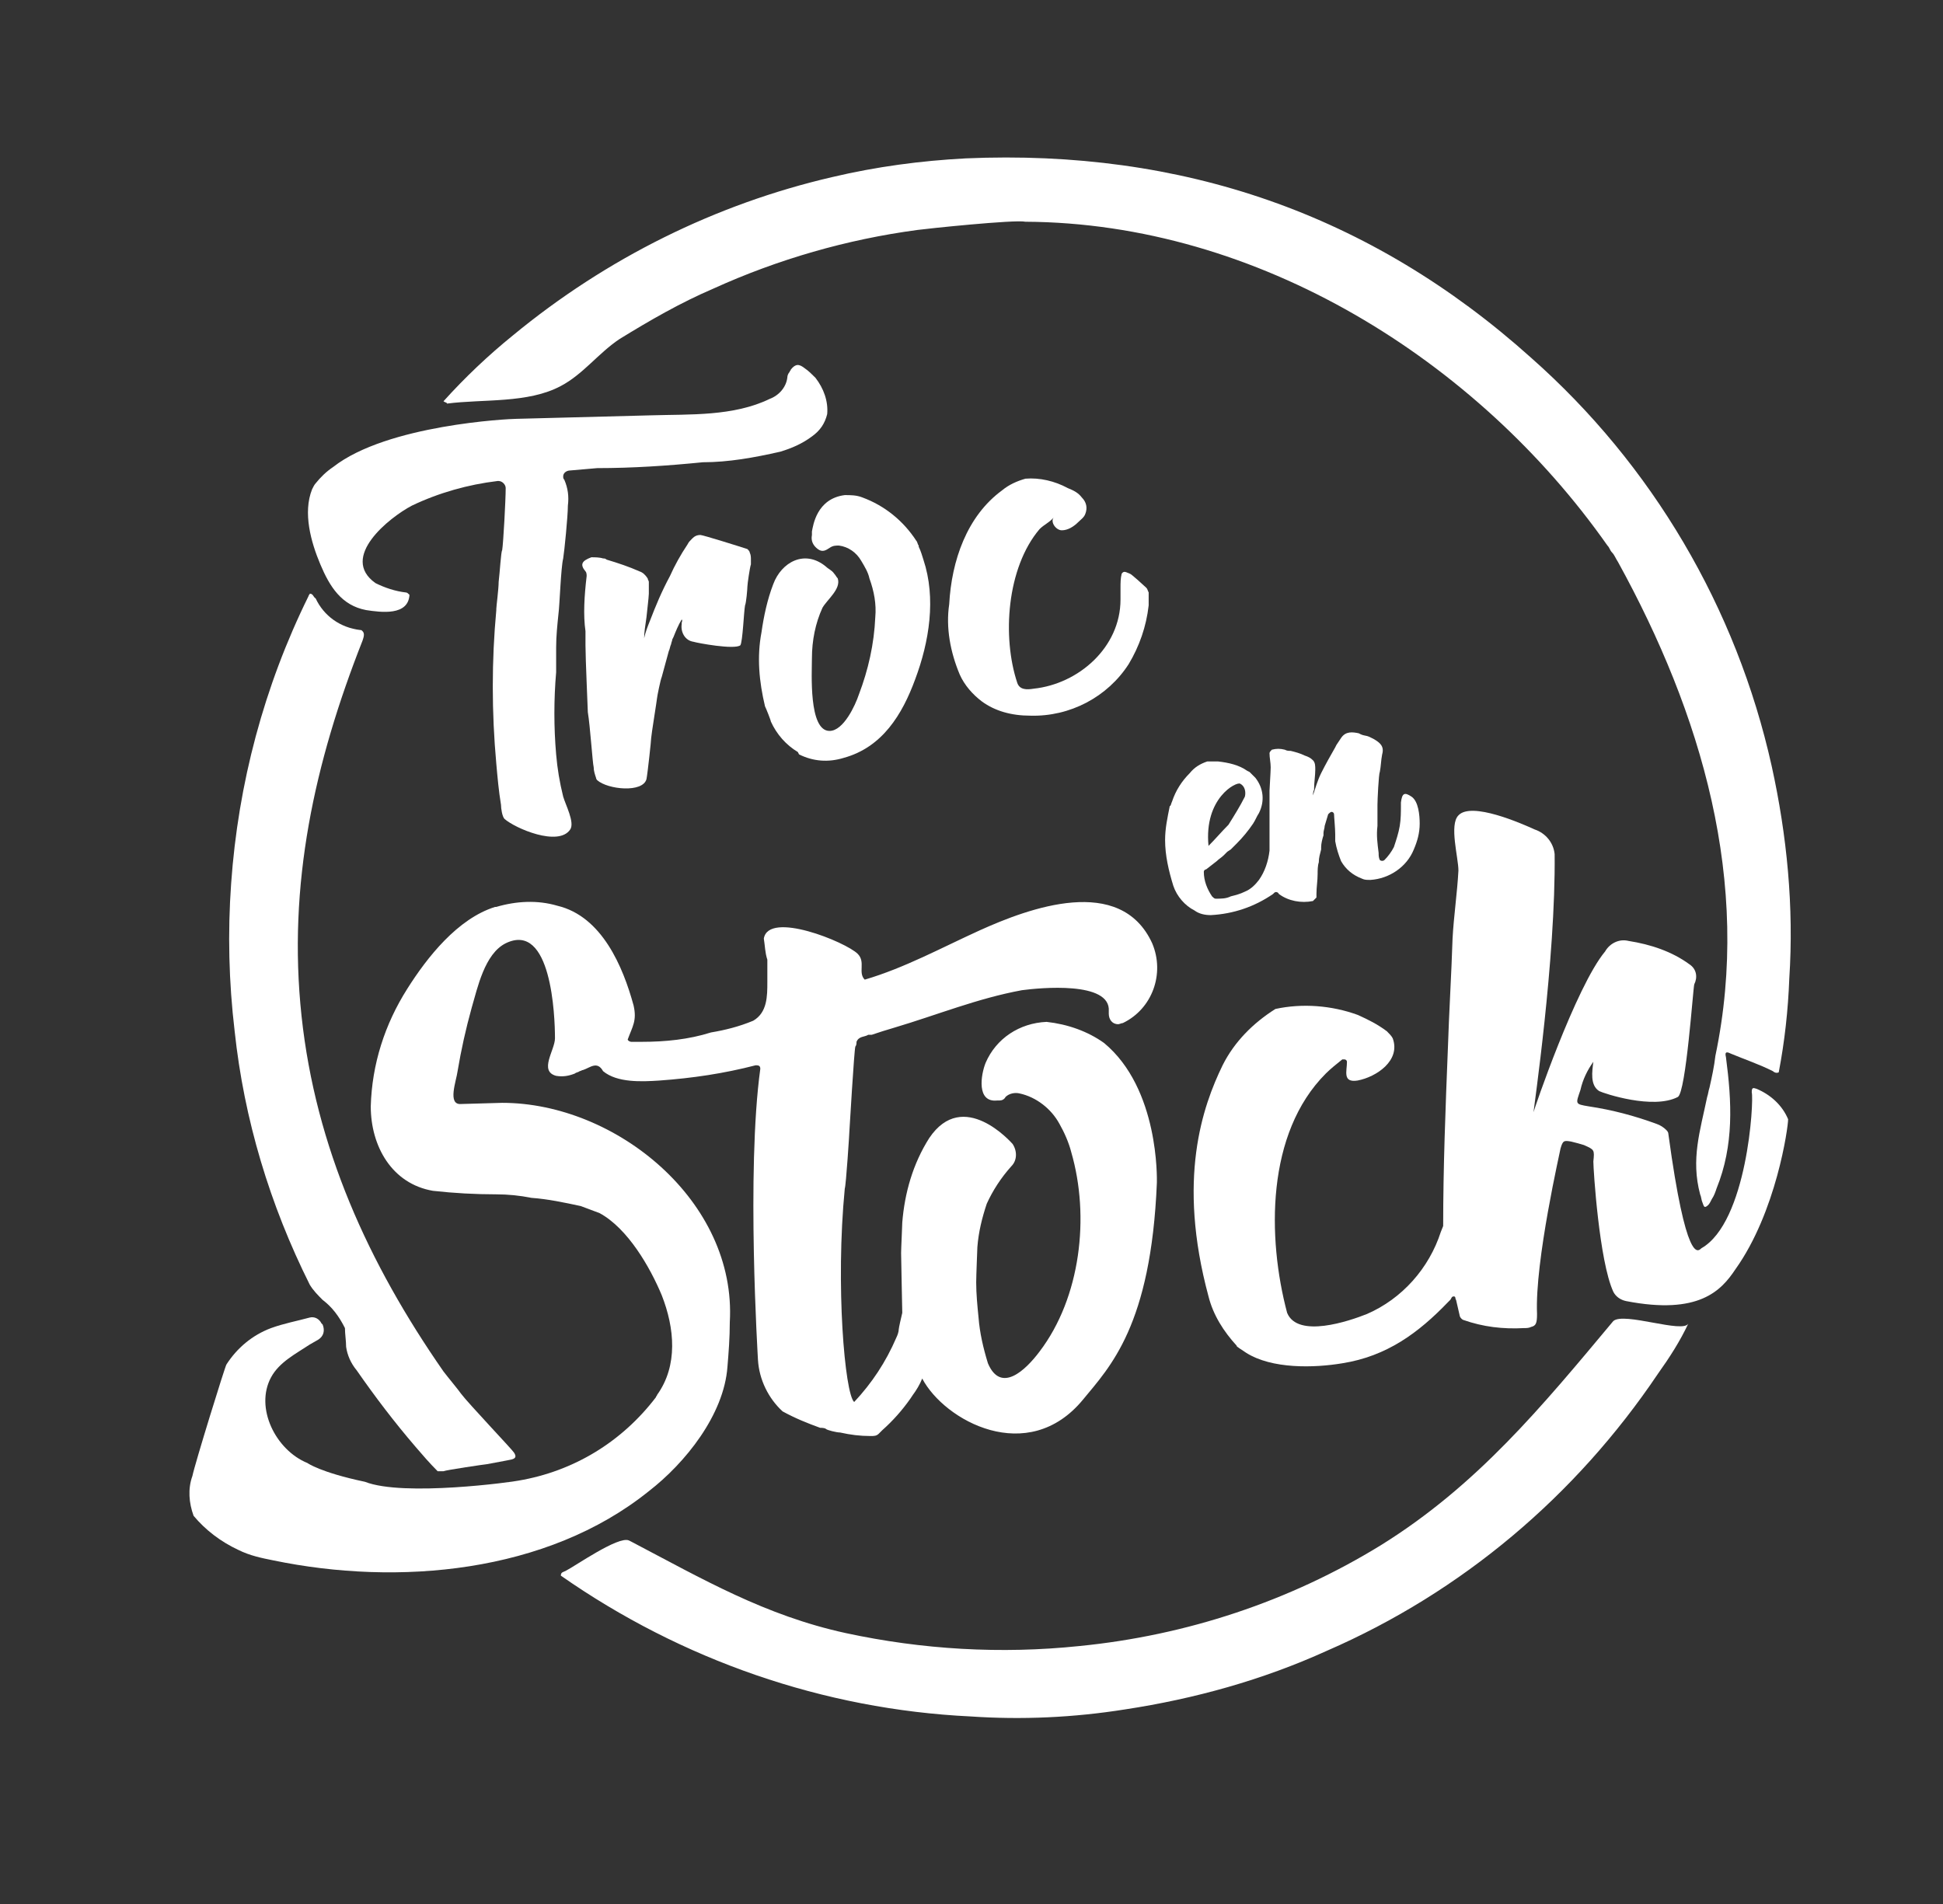 <?xml version="1.0" encoding="utf-8"?>
<!-- Generator: Adobe Illustrator 22.1.0, SVG Export Plug-In . SVG Version: 6.00 Build 0)  -->
<svg version="1.1" id="Calque_1" xmlns="http://www.w3.org/2000/svg" xmlns:xlink="http://www.w3.org/1999/xlink" x="0px" y="0px"
	 width="165.6px" height="162.3px" viewBox="0 0 165.6 162.3" style="enable-background:new 0 0 165.6 162.3;" xml:space="preserve"
	>
<rect x="0" y="0" width="165.6" height="162.3" fill="#333333" stroke="none"/>
<style type="text/css">
	.st0{fill:#FFFFFF;}
</style>
<title>logo_blanc</title>
<path class="st0" d="M37.8,34.2c1.8-2,3.8-3.9,5.9-5.6C51.7,22,61,17.4,70.9,15.1c3.8-0.9,7.6-1.4,11.4-1.6
	c18.4-0.8,34.5,4.7,48.2,17c10.3,9.1,17.5,21.3,20.5,34.8c1.3,5.9,1.9,12,1.5,18.1c-0.1,2.7-0.4,5.4-0.9,8c-0.2,0.1-0.4,0-0.5-0.1
	c-1.2-0.6-2.4-1-3.6-1.5c-0.4-0.2-0.5-0.1-0.4,0.3c0.5,3.8,0.7,7.5-0.8,11.2c-0.1,0.3-0.2,0.6-0.4,0.9c-0.1,0.2-0.2,0.4-0.3,0.5
	c-0.4,0.4-0.4,0-0.5-0.2s-0.1-0.5-0.2-0.7c-0.8-3,0-5.4,0.6-8.3c0.1-0.3,0.1-0.5,0.2-0.8c0.2-0.9,0.4-1.8,0.5-2.7
	c3.1-14.8-1.2-29.2-8.3-42.1c-0.2-0.3-0.3-0.6-0.5-0.8s-0.2-0.4-0.4-0.6c-11.1-15.8-29.8-27.5-49.6-27.6c-0.9-0.2-8.5,0.6-9.2,0.7
	c-6,0.8-11.9,2.5-17.4,5c-2.8,1.2-5.4,2.7-8,4.3c-1.8,1.2-3.1,3-5,4c-2.8,1.5-6.6,1.1-9.7,1.5C38.1,34.3,37.9,34.3,37.8,34.2z"/>
<path class="st0" d="M143.9,112.8c-0.7,1.5-1.6,2.9-2.6,4.3c-7,10.4-16.7,18.6-28.2,23.6c-5.5,2.5-11.3,4.1-17.2,5
	c-4.4,0.7-8.8,0.9-13.2,0.6c-12.5-0.6-24.6-4.8-34.9-12c0-0.3,0.2-0.3,0.4-0.4c0.8-0.4,4.5-3,5.4-2.6l0.2,0.1
	c6.1,3.2,11.4,6.3,18.3,7.8c6.5,1.4,13.2,1.8,19.9,1.1c9.1-0.9,17.9-3.8,25.7-8.6c8.2-5.1,13.7-11.8,19.8-19.1
	C138.4,111.8,143.5,113.7,143.9,112.8z"/>
<path class="st0" d="M27.5,110.8c-0.4-0.4-0.8-0.8-1.1-1.3c-3.4-6.8-5.6-14.1-6.4-21.6c-0.5-4.2-0.6-8.4-0.3-12.6
	c0.6-8.5,2.8-16.8,6.6-24.5c0-0.1,0.1-0.1,0.1-0.2c0.3,0,0.3,0.3,0.5,0.4c0.7,1.5,2.1,2.5,3.8,2.7c0.1,0,0.1,0,0.2,0.1
	c0.2,0.2,0.1,0.5,0,0.8c-4.1,10.4-6.4,20.8-5.2,32s5.7,21.1,12.1,30.3c0.3,0.4,1.3,1.6,1.5,1.9c0.6,0.8,4.3,4.7,4.5,5
	s0.2,0.5-0.2,0.6l-0.5,0.1c-0.5,0.1-1.1,0.2-1.6,0.3c-0.1,0-3.5,0.5-3.7,0.6c-0.2,0-0.3,0-0.5,0c-0.7-0.7-1.3-1.4-1.9-2.1
	c-1.8-2.1-3.4-4.2-5-6.5c-0.5-0.6-0.8-1.3-0.9-2c0-0.5-0.1-1.1-0.1-1.6C28.9,112.2,28.3,111.4,27.5,110.8z"/>
<path class="st0" d="M138.6,110.9c-0.5-0.1-0.9-0.4-1.1-0.8c-1.2-2.6-1.7-10.4-1.7-11.1c0.1-1,0.1-1-0.8-1.4
	c-0.3-0.1-0.7-0.2-1.1-0.3c-0.6-0.1-0.7-0.1-0.9,0.6c0,0.1-2.2,9.6-2,14.1c0,0.8-0.1,1-0.5,1.1c-0.2,0.1-0.4,0.1-0.6,0.1
	c-1.8,0.1-3.5-0.1-5.2-0.7c-0.2-0.1-0.3-0.3-0.3-0.4c-0.1-0.4-0.2-0.9-0.3-1.3c-0.1-0.1,0-0.3-0.2-0.3s-0.2,0.2-0.3,0.3l-0.2,0.2
	c-2.5,2.6-5.2,4.6-9,5.2c-2.4,0.4-6,0.5-8.2-0.9l-0.6-0.4c-0.1-0.1-0.2-0.1-0.2-0.2c-1.1-1.2-2-2.6-2.4-4.2
	c-2.7-10-0.5-16.2,1.2-19.7c1-2,2.6-3.6,4.5-4.8c2.3-0.5,4.8-0.3,7,0.5c0.9,0.4,1.7,0.8,2.5,1.4c0.2,0.2,0.4,0.4,0.5,0.6
	c0.7,1.9-1.4,3.3-3,3.6c-1.3,0.2-0.9-0.8-0.9-1.6c0-0.1-0.1-0.2-0.2-0.2c-0.1,0-0.1,0-0.2,0c-0.5,0.4-1,0.8-1.4,1.2
	c-5.1,5.1-5,14-3.3,20.4c0.9,2.2,5.3,0.7,6.8,0.1c3-1.3,5.3-3.9,6.3-7l0.2-0.5c0-5,0.2-10.1,0.4-15.1c0.1-3.1,0.3-6.3,0.4-9.4
	c0.1-1.9,0.4-3.9,0.5-5.8c0-1.1-0.8-3.9,0-4.7c1.1-1.2,5.4,0.7,6.5,1.2c0.9,0.3,1.6,1.1,1.7,2.1c0.1,8.9-1.8,21.8-1.8,22
	c0-0.1,3.6-10.7,6.1-13.7c0.4-0.7,1.2-1.1,2-0.9c1.9,0.3,3.7,0.9,5.2,2c0.6,0.4,0.7,1.1,0.4,1.7c-0.1,0.3-0.7,9.2-1.4,9.6
	c-2.1,1.1-6.3-0.3-6.7-0.5c-0.8-0.5-0.6-1.7-0.5-2.5c-0.5,0.7-0.9,1.5-1.1,2.4c-0.4,1.2-0.5,1.2,0.7,1.4c2,0.3,3.9,0.8,5.8,1.5
	c0.3,0.1,0.6,0.3,0.8,0.5c0.1,0.1,0.2,0.2,0.2,0.4c1.5,11,2.5,10,2.8,9.7c3.9-2.2,4.5-12.5,4.3-13.3c0-0.4,0.1-0.4,0.4-0.3
	c1.2,0.5,2.2,1.4,2.7,2.6c0,0.7-1,7.9-4.5,12.8C146.7,110,144.8,112.1,138.6,110.9z"/>
<path class="st0" d="M44.2,126.2c4.7-0.8,8.8-3.3,11.7-7.1c0-0.1,0.1-0.1,0.1-0.2c1.8-2.5,1.5-5.7,0.4-8.5c-1-2.4-2.9-5.7-5.3-7
	c-0.5-0.2-1.1-0.4-1.6-0.6c-1.4-0.3-2.8-0.6-4.2-0.7c-1-0.2-2-0.3-3-0.3c-1.8,0-3.6-0.1-5.4-0.3c-3.5-0.6-5.3-3.8-5.3-7.2
	c0.1-3.6,1.2-7,3.1-10c1.7-2.7,4.3-6,7.5-7h0.1c1.7-0.5,3.5-0.6,5.2-0.1c3.8,0.9,5.6,5.2,6.5,8.5c0.3,1.3-0.1,1.8-0.5,2.9
	c0,0.1,0.2,0.2,0.3,0.2c0.3,0,0.6,0,0.9,0c2,0,4-0.2,5.9-0.8c1.2-0.2,2.4-0.5,3.6-1c1.2-0.7,1.2-2.1,1.2-3.3c0-0.6,0-1.2,0-1.9
	c-0.2-0.6-0.2-1.2-0.3-1.8c0.4-2.4,7,0.3,8,1.3c0.7,0.7,0,1.6,0.6,2.2c3.4-1,6.5-2.7,9.8-4.2c4.2-1.9,12-4.8,14.7,1.1
	c1.1,2.6,0,5.6-2.5,6.8c-0.1,0-0.3,0.1-0.4,0.1c-0.5,0-0.8-0.4-0.8-0.9c0-0.1,0-0.1,0-0.2c0.2-2.6-5.9-2-7.4-1.8
	c-3.8,0.7-7.2,2.1-10.9,3.2c-0.7,0.2-1.3,0.4-1.9,0.6H74c-0.3,0.2-0.8,0.1-1,0.6c0,0.1,0,0.3-0.1,0.4c-0.1,0.3-0.5,7.1-0.5,7.1
	c0,0.2-0.3,4.8-0.4,5c-0.8,8.2,0,17.5,0.8,18.2c1.5-1.6,2.7-3.4,3.6-5.5c0.1-0.2,0.2-0.5,0.2-0.7c0-0.1,0.2-1,0.3-1.4
	c0-0.2-0.1-4.7-0.1-5.1s0.1-2.3,0.1-2.6c0.2-2.5,0.9-5,2.3-7.2c2.9-4.3,7,0.4,7.1,0.5c0.4,0.6,0.4,1.4-0.1,1.9
	c-0.9,1-1.6,2.1-2.1,3.2c-0.4,1.2-0.7,2.4-0.8,3.7c0,0.1-0.1,2.4-0.1,3c0,1,0.1,2,0.2,3c0.1,1.3,0.4,2.6,0.8,3.9
	c1.1,2.6,3.2,0.6,4.4-1c3.5-4.6,4.3-11.5,2.7-17c-0.2-0.8-0.6-1.7-1-2.4c-0.7-1.3-2-2.3-3.4-2.6c-0.4-0.1-0.9,0-1.2,0.3
	c-0.1,0.2-0.3,0.3-0.5,0.3H85c-1.8,0.2-1.4-2.2-1-3.2c0.9-2.1,2.9-3.4,5.2-3.5c1.8,0.2,3.5,0.8,4.9,1.8c4.7,3.9,4.5,11.6,4.5,11.9
	c-0.5,12.2-4,15.7-6.3,18.5c-4.7,5.7-11.8,1.8-13.7-1.8c-0.2,0.5-0.5,1-0.8,1.4l-0.2,0.3c-0.7,1-1.5,1.9-2.4,2.7
	c-0.1,0.1-0.2,0.2-0.3,0.3c-0.2,0.2-0.4,0.2-0.7,0.2c-0.9,0-1.7-0.1-2.6-0.3c-0.3,0-1.1-0.2-1.2-0.3s-0.4-0.1-0.5-0.1
	c-1.1-0.4-2.1-0.8-3.2-1.4c-1.2-1.1-2-2.7-2.1-4.4c0-0.1-1-16.1,0.2-24.8c0-0.3-0.2-0.3-0.4-0.3c-2.7,0.7-5.4,1.1-8.2,1.3
	c-1.5,0.1-3.6,0.2-4.8-0.8c-0.5-0.9-1.1-0.3-1.7-0.1c-0.1,0-0.2,0.1-0.3,0.1c-0.1,0.1-0.3,0.1-0.4,0.2c-0.5,0.2-1,0.3-1.6,0.2
	c-1.5-0.4-0.1-2.2-0.1-3.2c0-1.9-0.3-10-4.2-8.1c-1.8,0.9-2.4,3.8-2.9,5.5c-0.5,1.8-0.9,3.6-1.2,5.4c-0.1,0.8-0.9,2.9,0.3,2.8
	l3.5-0.1c9.7,0,20,8.4,19.4,18.7c0,1.3-0.1,2.6-0.2,3.8c-0.3,4.1-3.6,8.2-6.7,10.6c-8.7,7-21.4,8.1-32,5.9c-1-0.2-2-0.4-3-0.9
	c-1.5-0.7-2.8-1.7-3.8-2.9c-0.4-1.1-0.5-2.3-0.1-3.4c0.2-1,2.8-9.4,2.9-9.5c0.9-1.4,2.2-2.5,3.8-3.1c1.1-0.4,2.2-0.6,3.3-0.9
	c0.4-0.1,0.8,0.1,1,0.5c0,0,0.1,0.1,0.1,0.1c0.2,0.5,0.1,1-0.4,1.3l-0.7,0.4c-1.2,0.8-2.6,1.5-3.3,2.8c-1.4,2.6,0.4,6.2,3.1,7.3
	c0,0,1.1,0.8,4.9,1.6C34.4,127.6,43.8,126.3,44.2,126.2z"/>
<path class="st0" d="M31.2,52c-2.1-0.4-3.1-2-3.9-3.9s-1.5-4.4-0.7-6.4c0.1-0.2,0.2-0.4,0.3-0.5c0.4-0.5,0.9-1,1.5-1.4
	c4.6-3.6,15-4.1,15.6-4.1c3.8-0.1,7.7-0.2,11.5-0.3c3.3-0.1,7,0.1,10.1-1.4c0.8-0.3,1.4-1,1.5-1.8c0-0.2,0.1-0.4,0.2-0.5
	c0-0.1,0.1-0.1,0.1-0.2c0.4-0.5,0.7-0.5,1.2-0.1c0.3,0.2,0.6,0.5,0.9,0.8c0.7,0.9,1.1,2,1,3.1c-0.2,0.8-0.6,1.4-1.3,1.9
	c-0.8,0.6-1.7,1-2.7,1.3c-2.2,0.5-4.4,0.9-6.6,0.9c-3,0.3-6,0.5-9,0.5c-0.1,0-2.2,0.2-2.3,0.2l0,0c-0.3,0-0.6,0.2-0.6,0.5
	c0,0.1,0,0.2,0.1,0.3c0.3,0.7,0.4,1.4,0.3,2.2c0,0.9-0.3,3.9-0.4,4.5c-0.2,0.8-0.3,4-0.4,4.7c-0.1,1-0.2,1.9-0.2,2.9
	c0,0.1,0,0.2,0,0.4s0,0.4,0,0.6s0,1,0,1.1c-0.2,2.3-0.2,4.7,0,7c0.1,1.2,0.3,2.4,0.6,3.6c0.2,0.7,1,2.2,0.6,2.8
	c-1,1.5-4.7-0.1-5.6-0.9c-0.2-0.2-0.3-0.9-0.3-1.2c-0.2-1.2-0.3-2.4-0.4-3.5c-0.4-4.4-0.4-8.8,0-13.1v-0.1c0-0.2,0.2-1.7,0.2-2.3
	l0,0c0.1-0.8,0.2-2.6,0.3-2.7c0.1-0.6,0.3-4.3,0.3-5.3c0-0.3-0.3-0.6-0.6-0.6c0,0,0,0-0.1,0c-2.5,0.3-5,1-7.3,2.1
	c-1.9,1-6.2,4.4-3.1,6.6c0.8,0.4,1.7,0.7,2.6,0.8c0.1,0,0.2,0.1,0.3,0.2C34.8,52.5,32.5,52.2,31.2,52L31.2,52z"/>
<path class="st0" d="M99.3,71.6c0,1.3,0.3,2.6,0.7,3.9c0.3,0.9,1,1.7,1.8,2.1c0.4,0.3,0.9,0.4,1.4,0.4c1.9-0.1,3.7-0.7,5.3-1.8
	l0.1-0.1c0.1-0.1,0.3-0.1,0.4,0.1c0.8,0.6,1.9,0.8,2.9,0.6c0.1-0.1,0.2-0.2,0.3-0.3c0-0.1,0-0.2,0-0.3c0-0.6,0.1-1.1,0.1-1.7
	c0-0.3,0-0.7,0.1-1c0-0.4,0.1-0.7,0.2-1.1v-0.2c0-0.3,0.1-0.7,0.2-1v-0.2c0-0.2,0.1-0.4,0.1-0.6c0.1-0.3,0.2-0.7,0.3-1l0,0
	c0.1-0.1,0.2-0.2,0.3-0.2c0.1,0,0.2,0.1,0.2,0.2c0,0.2,0.1,1.2,0.1,1.7c0,0.2,0,0.4,0,0.6l0,0c0.1,0.6,0.3,1.2,0.5,1.7
	c0.4,0.7,1,1.2,1.8,1.5c0.2,0.1,0.4,0.1,0.7,0.1c1.6-0.1,3.1-1.1,3.7-2.6c0.3-0.7,0.5-1.4,0.5-2.2c0-0.7-0.1-1.9-0.7-2.3
	s-0.8-0.3-0.9,0.5c0,0.1,0,0.2,0,0.2c0,0.6,0,1.2-0.1,1.8c-0.1,0.6-0.3,1.2-0.5,1.8c-0.2,0.4-0.5,0.8-0.8,1.1
	c-0.1,0.1-0.3,0.1-0.4,0c0,0,0,0,0,0c-0.1-0.2-0.1-0.4-0.1-0.6c-0.1-0.8-0.2-1.5-0.1-2.3c0-0.2,0-1.7,0-1.8c0-0.4,0.1-2.6,0.2-2.8
	c0.1-0.5,0.1-1,0.2-1.5c0.2-0.7-0.2-1-0.7-1.3l-0.4-0.2c-0.2-0.1-0.5-0.1-0.7-0.2l-0.2-0.1c-0.5-0.1-1.1-0.2-1.5,0.4l-0.4,0.6
	l-0.1,0.2c-0.4,0.7-0.8,1.4-1.2,2.2l0,0c-0.3,0.6-0.5,1.3-0.7,1.9c0,0.1,0,0.2,0,0.2c0-0.3,0-0.5,0.1-0.7c0,0,0,0,0-0.1
	c0-0.5,0.1-1.1,0.1-1.6l0,0c0-0.3,0-0.6-0.2-0.8c-0.2-0.2-0.4-0.3-0.7-0.4l0,0c-0.4-0.2-0.8-0.3-1.2-0.4c-0.2,0-0.3,0-0.5-0.1l0,0
	c-0.4-0.1-0.7-0.1-1.1,0c-0.1,0.1-0.2,0.2-0.2,0.3c0,0.4,0.1,0.8,0.1,1.2s-0.1,1.8-0.1,2s0,0.5,0,0.6c0,0.8,0,1.6,0,2.4
	c0,0.3,0,0.7,0,1s0,0.5,0,0.8v0.3c-0.1,0.9-0.4,1.8-0.9,2.5c-0.3,0.4-0.7,0.8-1.2,1c-0.4,0.2-0.8,0.3-1.2,0.4
	c-0.4,0.2-0.8,0.2-1.3,0.2c-0.1,0-0.2-0.1-0.3-0.2c-0.4-0.6-0.7-1.3-0.7-2.1c0-0.1,0.1-0.2,0.2-0.2l0.9-0.7c0.2-0.2,0.4-0.3,0.6-0.5
	l0.1-0.1l0.2-0.2l0.3-0.2c0.2-0.2,0.3-0.3,0.5-0.5c0.5-0.5,1-1.1,1.4-1.7l0,0c0.2-0.3,0.3-0.6,0.5-0.9c0.5-1,0.4-2.1-0.3-3
	c-0.1-0.1-0.1-0.1-0.2-0.2l-0.3-0.3l-0.2-0.1c-0.7-0.5-1.6-0.7-2.5-0.8c-0.3,0-0.6,0-0.9,0c-0.6,0.2-1.1,0.5-1.5,1
	c-0.7,0.7-1.2,1.5-1.5,2.4c-0.1,0.2-0.1,0.4-0.2,0.4C99.5,69.7,99.3,70.6,99.3,71.6 M103,72.1c-0.4-4.1,2.4-5.5,2.7-5.3
	c0.4,0.2,0.5,0.7,0.4,1.1c-0.4,0.8-0.9,1.6-1.4,2.4C104.1,70.9,103.6,71.5,103,72.1"/>
<path class="st0" d="M50,49.1c0-0.1,0-0.3-0.1-0.4c-0.5-0.6-0.3-0.9,0.5-1.2c0.3,0,0.7,0,1,0.1c0.1,0,0.2,0,0.3,0.1
	c1,0.3,1.9,0.6,2.8,1c0.3,0.1,0.5,0.3,0.7,0.6c0,0.1,0.1,0.2,0.1,0.3c0,0.3,0,0.7,0,1s-0.2,1.9-0.2,2c-0.1,0.7-0.2,1.3-0.2,1.8
	c0.1-0.5,0.3-1,0.5-1.5c0.5-1.3,1-2.5,1.7-3.8c0.4-0.9,0.9-1.8,1.5-2.7c0.1-0.2,0.2-0.3,0.4-0.5c0.2-0.2,0.4-0.3,0.7-0.3
	c0.2,0,3.4,1,4,1.2c0.1,0.1,0.2,0.2,0.2,0.3c0.1,0.2,0.1,0.4,0.1,0.6c0,0.1,0,0.2,0,0.4c-0.1,0.3-0.3,1.7-0.3,1.9s-0.1,1.4-0.2,1.6
	c-0.1,0.5-0.2,3.1-0.4,3.4c-0.5,0.4-3.7-0.2-4-0.3c-0.7-0.1-1.1-0.8-1-1.5c0,0,0-0.1,0-0.1c0-0.1,0.1-0.2,0-0.3
	c-0.3,0.5-0.5,1-0.7,1.5l-0.1,0.2c0,0.1-0.1,0.3-0.1,0.4c-0.1,0.2-0.1,0.4-0.2,0.6c-0.2,0.7-0.4,1.5-0.6,2.2
	c-0.1,0.2-0.4,1.7-0.4,1.8s-0.5,3.2-0.5,3.4s-0.3,3-0.4,3.5c-0.3,1.2-3.3,0.9-4.2,0.1c0,0-0.1-0.1-0.1-0.2c-0.1-0.3-0.2-0.6-0.2-0.9
	c-0.1-0.4-0.3-3.5-0.5-4.7l0,0c0-0.2-0.2-4.6-0.2-5.7c0-0.1,0-0.3,0-0.4c0-0.3,0-0.6,0-0.8C49.7,52.4,49.8,50.8,50,49.1z"/>
<path class="st0" d="M64.9,53.9c0.2-1.4,0.5-2.8,1-4.1c0.7-1.9,2.7-3,4.5-1.5c0.2,0.2,0.5,0.3,0.7,0.6c0.1,0.1,0.2,0.3,0.3,0.4
	c0.3,0.9-0.9,1.8-1.3,2.5c-0.6,1.3-0.9,2.8-0.9,4.3c0,1.2-0.3,6.2,1.5,6.2c1.2,0,2.2-2.2,2.5-3.1c0.8-2.1,1.3-4.3,1.4-6.6
	c0.1-1.1-0.1-2.2-0.5-3.3c-0.1-0.5-0.4-1-0.7-1.5c-0.4-0.7-1.1-1.2-1.9-1.3c-0.3,0-0.5,0-0.8,0.2c-0.3,0.2-0.6,0.4-1,0.1
	c-0.4-0.3-0.6-0.7-0.5-1.2c0-0.1,0-0.2,0-0.3c0.1-0.5,0.4-2.8,2.8-3.1c0.5,0,1,0,1.5,0.2c1.9,0.7,3.5,2,4.6,3.7
	c0.1,0.1,0.1,0.3,0.2,0.4c0,0,0,0.1,0,0.1c0.2,0.4,0.3,0.8,0.4,1.1c1.1,3.3,0.5,7-0.7,10.2c-1.1,3-2.8,5.8-6.1,6.7
	c-1.3,0.4-2.6,0.3-3.8-0.3L68,64.1c-1-0.6-1.8-1.5-2.3-2.6c0-0.1-0.4-1.1-0.5-1.3C64.7,58.1,64.5,56,64.9,53.9z"/>
<path class="st0" d="M83.7,59.8c-0.8-0.6-1.5-1.4-1.9-2.3c-0.8-1.9-1.2-4-0.9-6c0.2-3.7,1.5-7.5,4.5-9.7c0.6-0.5,1.3-0.8,2-1
	c1.2-0.1,2.5,0.2,3.6,0.8c0.5,0.2,0.9,0.4,1.2,0.8c0.4,0.4,0.5,0.9,0.3,1.4c-0.1,0.3-0.4,0.5-0.6,0.7c-0.4,0.4-0.9,0.7-1.4,0.7
	c-0.5,0-1-0.7-0.7-1.1c-0.3,0.4-0.8,0.6-1.2,1c-2.8,3.3-3.2,9.2-1.9,13.1c0.2,0.6,0.8,0.6,1.4,0.5c3.8-0.4,7.4-3.5,7.4-7.6
	c0-0.3,0-0.7,0-1c0-0.4,0-0.8,0.1-1.2c0.2-0.3,0.4-0.1,0.7,0l0,0c0.1,0,1.3,1.1,1.4,1.2c0.1,0.1,0.1,0.2,0.2,0.4c0,0.2,0,0.3,0,0.5
	s0,0.4,0,0.6c-0.2,1.8-0.8,3.5-1.7,5c-1.8,2.8-5,4.5-8.4,4.4C86.2,61,84.8,60.6,83.7,59.8z"/>
</svg>
